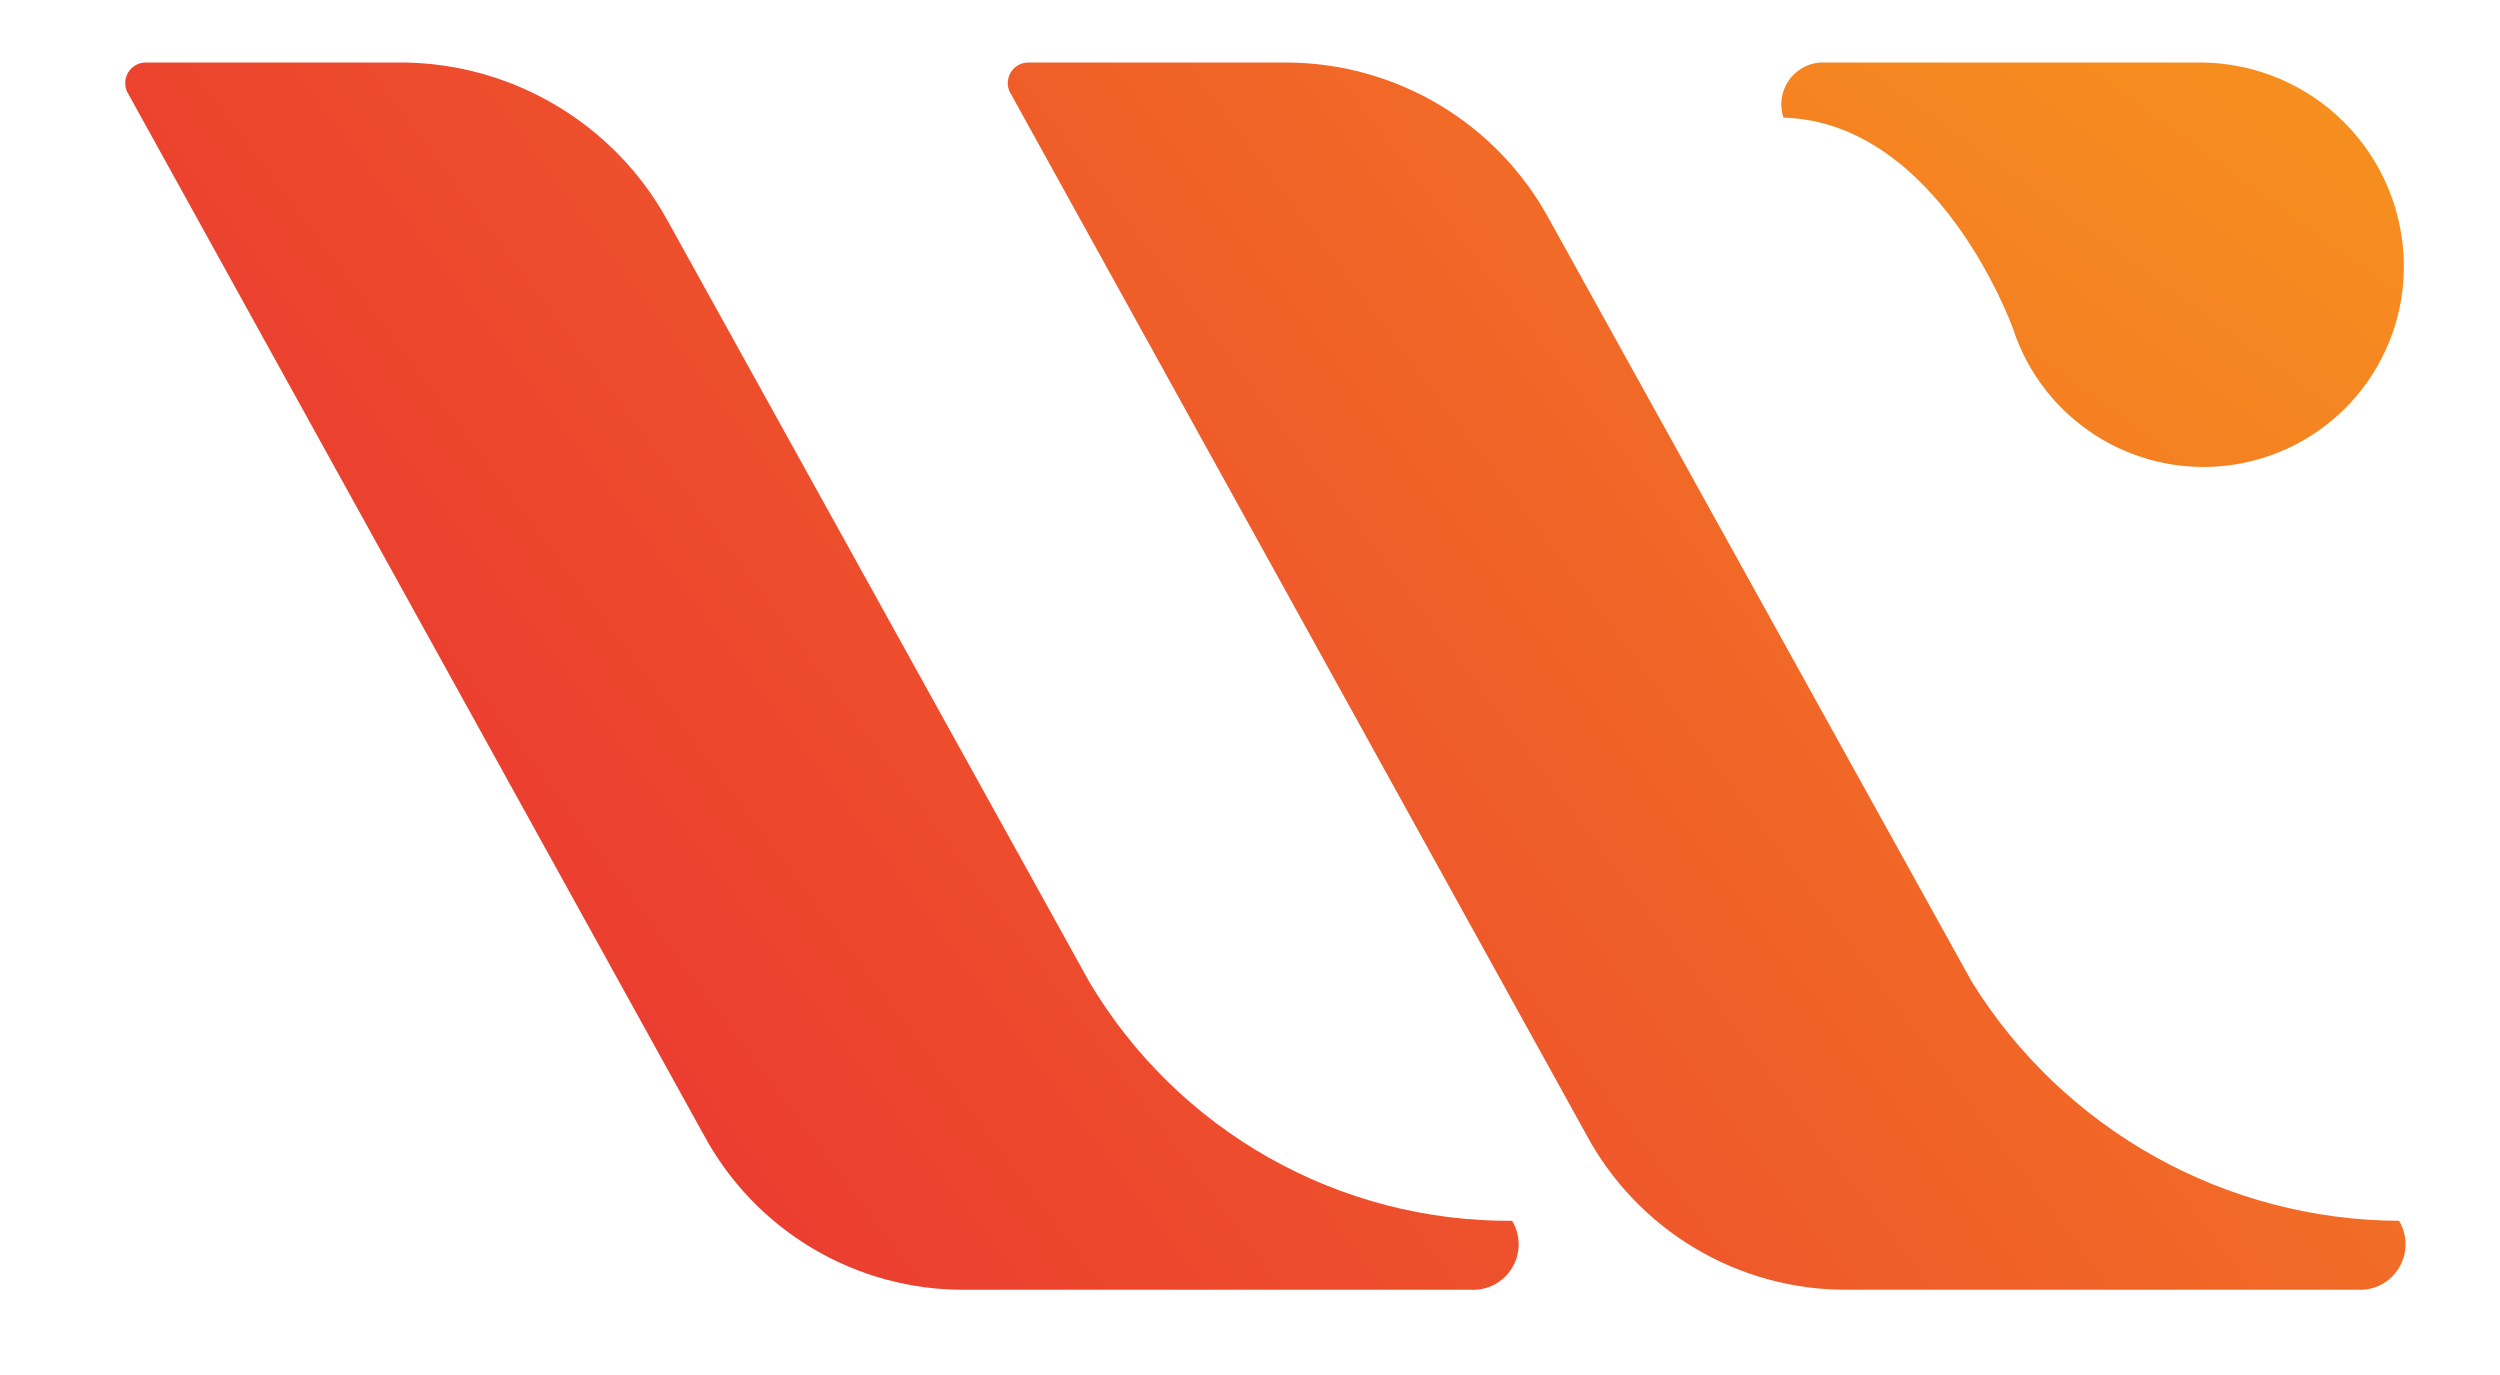 <svg width="40" height="22" viewBox="0 0 40 22" fill="none" xmlns="http://www.w3.org/2000/svg">
<g clip-path="url(#clip0_201_2)">
<path d="M17.428 15.709L10.665 3.501C10.247 2.752 9.639 2.128 8.902 1.689C8.166 1.25 7.327 1.012 6.47 1H2.352C2.29 0.997 2.229 1.01 2.175 1.04C2.121 1.069 2.076 1.113 2.046 1.167C2.016 1.221 2.001 1.282 2.004 1.343C2.006 1.405 2.026 1.464 2.06 1.515L11.248 18.136C11.652 18.895 12.256 19.53 12.995 19.971C13.734 20.412 14.58 20.642 15.44 20.636H20.147L19.485 19.459L20.147 20.636H23.533C23.665 20.643 23.796 20.614 23.913 20.552C24.029 20.489 24.127 20.397 24.195 20.283C24.263 20.17 24.299 20.04 24.299 19.908C24.299 19.776 24.262 19.646 24.194 19.533C22.831 19.542 21.489 19.194 20.302 18.523C19.115 17.852 18.124 16.882 17.428 15.709V15.709Z" fill="url(#paint0_linear_201_2)"/>
<path d="M31.549 15.709L24.783 3.501C24.372 2.747 23.766 2.117 23.029 1.677C22.291 1.238 21.449 1.004 20.591 1H16.473C16.411 0.997 16.35 1.01 16.296 1.04C16.242 1.069 16.197 1.113 16.167 1.167C16.136 1.221 16.122 1.282 16.124 1.343C16.127 1.405 16.146 1.464 16.181 1.515L25.371 18.136C25.775 18.895 26.379 19.53 27.118 19.971C27.857 20.412 28.703 20.642 29.563 20.636H37.723C37.855 20.643 37.987 20.614 38.103 20.552C38.22 20.489 38.317 20.397 38.385 20.283C38.453 20.17 38.489 20.04 38.489 19.908C38.489 19.776 38.453 19.646 38.385 19.533C37.015 19.527 35.669 19.173 34.473 18.504C33.278 17.835 32.271 16.873 31.549 15.709V15.709Z" fill="url(#paint1_linear_201_2)"/>
<path d="M32.211 5.266C32.449 5.993 32.94 6.61 33.594 7.007C34.248 7.403 35.023 7.553 35.777 7.429C36.532 7.304 37.218 6.914 37.71 6.329C38.202 5.744 38.469 5.001 38.462 4.237C38.455 3.381 38.111 2.562 37.506 1.956C36.901 1.351 36.082 1.008 35.226 1H29.122C29.02 1.008 28.921 1.038 28.833 1.09C28.745 1.142 28.669 1.213 28.613 1.298C28.556 1.383 28.52 1.48 28.506 1.581C28.493 1.682 28.503 1.785 28.535 1.882C31.034 1.956 32.211 5.266 32.211 5.266Z" fill="url(#paint2_linear_201_2)"/>
</g>
<defs>
<linearGradient id="paint0_linear_201_2" x1="41.6" y1="-6.306" x2="-9.187" y2="31.661" gradientUnits="userSpaceOnUse">
<stop stop-color="#F7931E"/>
<stop offset="0.999" stop-color="#E3083B"/>
</linearGradient>
<linearGradient id="paint1_linear_201_2" x1="45.154" y1="-0.179" x2="-5.491" y2="37.947" gradientUnits="userSpaceOnUse">
<stop stop-color="#F7931E"/>
<stop offset="0.999" stop-color="#E3083B"/>
</linearGradient>
<linearGradient id="paint2_linear_201_2" x1="50.566" y1="9.173" x2="16.225" y2="56.379" gradientUnits="userSpaceOnUse">
<stop stop-color="#F7931E"/>
<stop offset="0.999" stop-color="#E3083B"/>
</linearGradient>
<clipPath id="clip0_201_2">
<rect width="36.492" height="19.636" fill="white" transform="translate(2 1)"/>
</clipPath>
</defs>
</svg>
